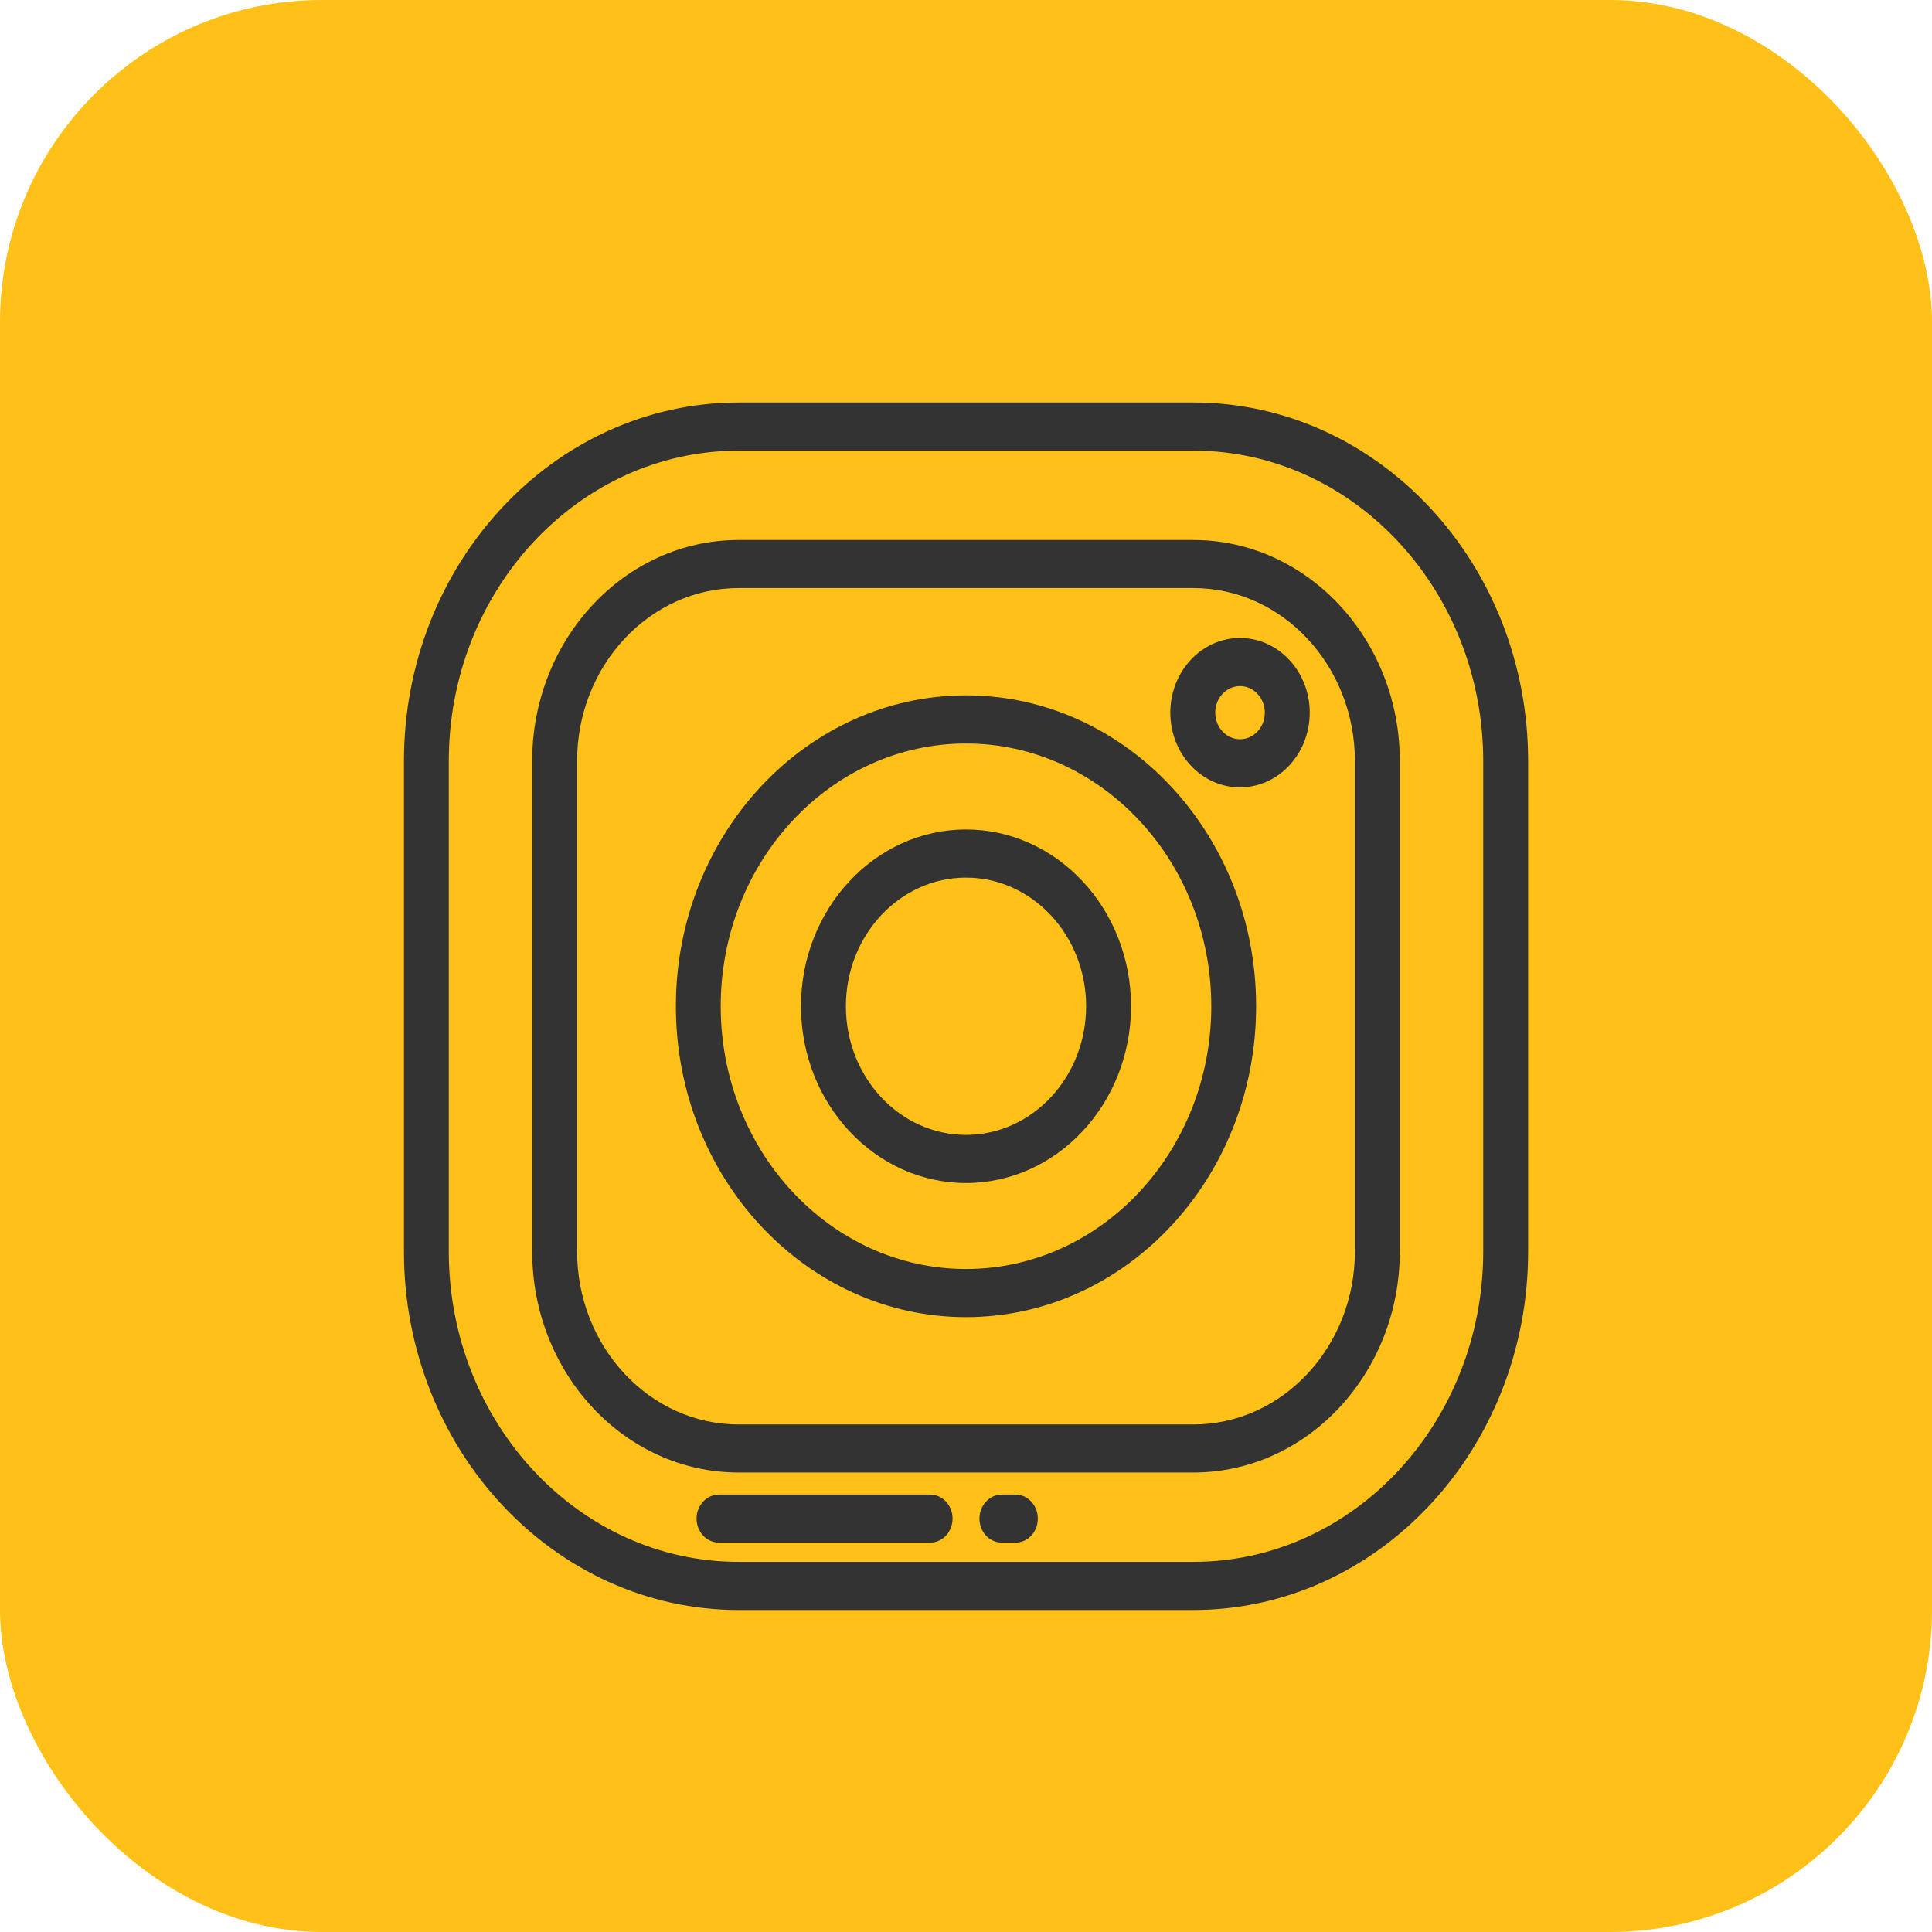 <svg width="24" height="24" viewBox="0 0 24 24" fill="none" xmlns="http://www.w3.org/2000/svg">
<g clip-path="url(#clip0_29_3275)">
<rect width="24" height="24" rx="4" fill="#FFC017"/>
<g clip-path="url(#clip1_29_3275)">
<path d="M14.825 5H9.175C6.883 5 5.018 6.998 5.018 9.455V15.546C5.018 18.002 6.883 20 9.175 20H14.825C17.117 20 18.983 18.002 18.983 15.546V9.455C18.983 6.998 17.117 5 14.825 5ZM18.425 15.545C18.425 17.672 16.81 19.402 14.825 19.402H9.175C7.19 19.402 5.575 17.672 5.575 15.546V9.455C5.575 7.328 7.19 5.598 9.175 5.598H14.825C16.81 5.598 18.425 7.328 18.425 9.455V15.545Z" fill="#333333"/>
<path d="M14.825 6.708H9.175C7.761 6.708 6.611 7.94 6.611 9.455V15.546C6.611 17.06 7.761 18.292 9.175 18.292H14.825C16.238 18.292 17.389 17.06 17.389 15.546V9.455C17.389 7.94 16.238 6.708 14.825 6.708ZM16.831 15.545C16.831 16.73 15.931 17.695 14.825 17.695H9.175C8.069 17.695 7.169 16.73 7.169 15.545V9.455C7.169 8.269 8.069 7.305 9.175 7.305V7.305H14.825C15.931 7.305 16.831 8.27 16.831 9.455V15.545Z" fill="#333333"/>
<path d="M12 8.638C10.012 8.638 8.396 10.37 8.396 12.5C8.396 14.63 10.012 16.362 12 16.362C13.988 16.362 15.604 14.63 15.604 12.5C15.604 10.37 13.988 8.638 12 8.638ZM12 15.764C10.32 15.764 8.953 14.3 8.953 12.5C8.953 10.7 10.32 9.236 12 9.236C13.68 9.236 15.047 10.7 15.047 12.5C15.047 14.3 13.68 15.764 12 15.764Z" fill="#333333"/>
<path d="M12 10.304C10.87 10.304 9.95 11.289 9.95 12.5C9.95 13.711 10.87 14.696 12 14.696C13.13 14.696 14.05 13.711 14.05 12.5C14.05 11.289 13.13 10.304 12 10.304ZM12 14.098C11.177 14.098 10.508 13.381 10.508 12.5C10.508 11.619 11.177 10.902 12 10.902C12.823 10.902 13.492 11.619 13.492 12.5C13.492 13.381 12.823 14.098 12 14.098Z" fill="#333333"/>
<path d="M15.404 7.925C14.926 7.925 14.538 8.341 14.538 8.853C14.538 9.365 14.926 9.781 15.404 9.781C15.881 9.781 16.27 9.365 16.27 8.853C16.27 8.341 15.881 7.925 15.404 7.925ZM15.404 9.183C15.234 9.183 15.096 9.035 15.096 8.853C15.096 8.671 15.234 8.523 15.404 8.523C15.574 8.523 15.712 8.671 15.712 8.853C15.712 9.035 15.574 9.183 15.404 9.183Z" fill="#333333"/>
<path d="M11.554 18.566H8.932C8.778 18.566 8.653 18.7 8.653 18.864C8.653 19.03 8.778 19.163 8.932 19.163H11.554C11.708 19.163 11.833 19.03 11.833 18.864C11.833 18.7 11.708 18.566 11.554 18.566Z" fill="#333333"/>
<path d="M12.614 18.566H12.446C12.292 18.566 12.167 18.7 12.167 18.864C12.167 19.03 12.292 19.163 12.446 19.163H12.614C12.768 19.163 12.892 19.03 12.892 18.864C12.892 18.7 12.768 18.566 12.614 18.566Z" fill="#333333"/>
</g>
</g>
<defs>
<clipPath id="clip0_29_3275">
<rect width="24" height="24" fill="white"/>
</clipPath>
<clipPath id="clip1_29_3275">
<rect width="14" height="15" fill="white" transform="translate(5 5)"/>
</clipPath>
</defs>
</svg>
